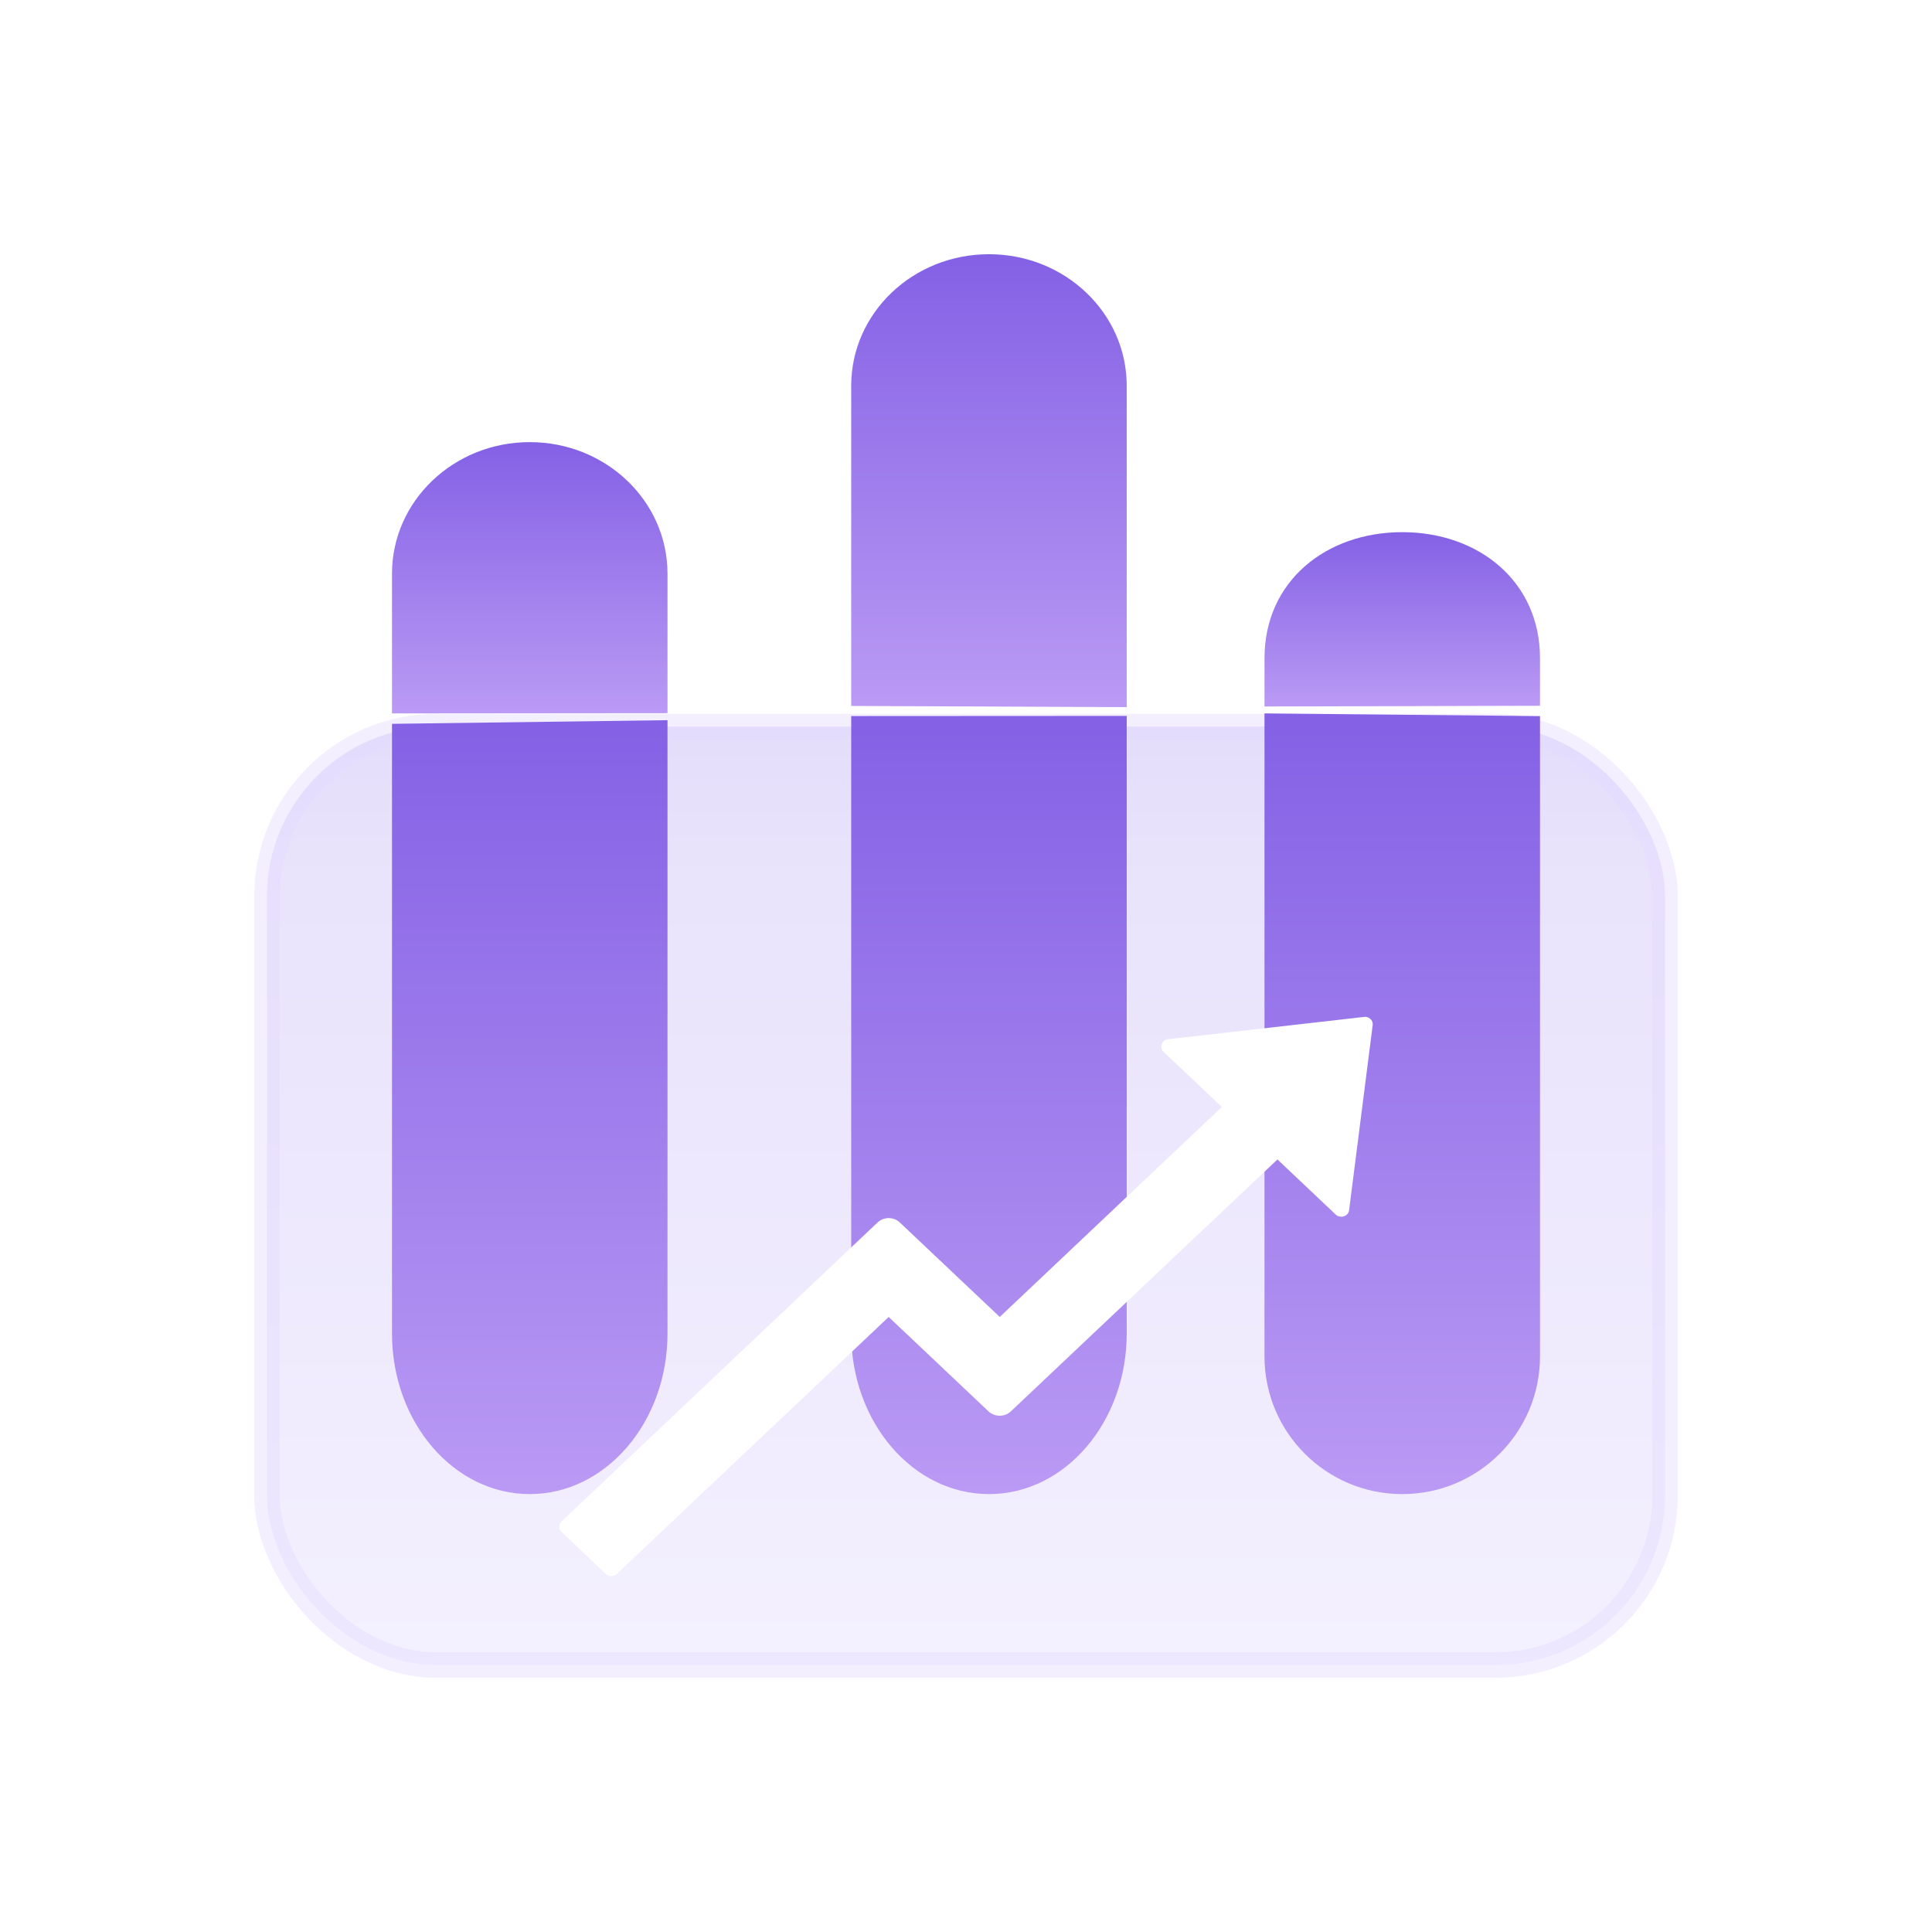 <?xml version="1.0" encoding="UTF-8"?>
<svg width="38px" height="38px" viewBox="0 0 38 38" version="1.1" xmlns="http://www.w3.org/2000/svg" xmlns:xlink="http://www.w3.org/1999/xlink">
    <title>编组 24</title>
    <defs>
        <linearGradient x1="50%" y1="-50.314%" x2="50%" y2="106.824%" id="linearGradient-1">
            <stop stop-color="#A38AEC" offset="0%"></stop>
            <stop stop-color="#CCBEF7" offset="41.74%"></stop>
            <stop stop-color="#E7E0FF" offset="100%"></stop>
        </linearGradient>
        <linearGradient x1="50%" y1="0%" x2="50%" y2="100%" id="linearGradient-2">
            <stop stop-color="#8461E5" offset="0%"></stop>
            <stop stop-color="#BA9AF4" offset="100%"></stop>
        </linearGradient>
        <linearGradient x1="50%" y1="0%" x2="50%" y2="100%" id="linearGradient-3">
            <stop stop-color="#8461E5" offset="0%"></stop>
            <stop stop-color="#BA9AF4" offset="100%"></stop>
        </linearGradient>
        <linearGradient x1="50%" y1="0%" x2="50%" y2="100%" id="linearGradient-4">
            <stop stop-color="#8461E5" offset="0%"></stop>
            <stop stop-color="#BA9AF4" offset="100%"></stop>
        </linearGradient>
        <linearGradient x1="50%" y1="0%" x2="50%" y2="100%" id="linearGradient-5">
            <stop stop-color="#8461E5" offset="0%"></stop>
            <stop stop-color="#BA9AF4" offset="100%"></stop>
        </linearGradient>
        <filter x="-75.0%" y="-26.7%" width="250.0%" height="153.4%" filterUnits="objectBoundingBox" id="filter-6">
            <feGaussianBlur stdDeviation="1.355" in="SourceGraphic"></feGaussianBlur>
        </filter>
        <linearGradient x1="50%" y1="0%" x2="50%" y2="100%" id="linearGradient-7">
            <stop stop-color="#8461E5" offset="0%"></stop>
            <stop stop-color="#BA9AF4" offset="100%"></stop>
        </linearGradient>
        <filter x="-75.0%" y="-26.5%" width="250.0%" height="152.9%" filterUnits="objectBoundingBox" id="filter-8">
            <feGaussianBlur stdDeviation="1.355" in="SourceGraphic"></feGaussianBlur>
        </filter>
        <linearGradient x1="50%" y1="0%" x2="50%" y2="100%" id="linearGradient-9">
            <stop stop-color="#8461E5" offset="0%"></stop>
            <stop stop-color="#BA9AF4" offset="100%"></stop>
        </linearGradient>
        <filter x="-75.0%" y="-26.6%" width="250.0%" height="153.1%" filterUnits="objectBoundingBox" id="filter-10">
            <feGaussianBlur stdDeviation="1.355" in="SourceGraphic"></feGaussianBlur>
        </filter>
        <filter x="-75.0%" y="-109.1%" width="250.0%" height="318.2%" filterUnits="objectBoundingBox" id="filter-11">
            <feOffset dx="0" dy="2" in="SourceAlpha" result="shadowOffsetOuter1"></feOffset>
            <feGaussianBlur stdDeviation="2" in="shadowOffsetOuter1" result="shadowBlurOuter1"></feGaussianBlur>
            <feColorMatrix values="0 0 0 0 0.484   0 0 0 0 0.136   0 0 0 0 1  0 0 0 0.743 0" type="matrix" in="shadowBlurOuter1" result="shadowMatrixOuter1"></feColorMatrix>
            <feMerge>
                <feMergeNode in="shadowMatrixOuter1"></feMergeNode>
                <feMergeNode in="SourceGraphic"></feMergeNode>
            </feMerge>
        </filter>
    </defs>
    <g id="页面-1" stroke="none" stroke-width="1" fill="none" fill-rule="evenodd">
        <g id="画板" transform="translate(-170, -918)">
            <g id="编组-24" transform="translate(170, 918)">
                <g id="编组-21" transform="translate(5, 5)">
                    <rect id="矩形" stroke="#E4DBFF" stroke-width="0.501" fill="url(#linearGradient-1)" opacity="0.435" x="0.251" y="9.29" width="27.499" height="18.46" rx="3.341"></rect>
                    <path d="M2.71,9.032 L2.71,9.032 L2.71,6.283 C2.71,4.854 3.923,3.696 5.419,3.696 C6.916,3.696 8.129,4.854 8.129,6.283 L8.129,9.027 L8.129,9.027" id="路径" fill="url(#linearGradient-2)"></path>
                    <path d="M19.871,8.896 L19.871,7.948 C19.871,6.43 21.084,5.467 22.581,5.467 C24.077,5.467 25.29,6.43 25.29,7.948 L25.29,8.882" id="路径" fill="url(#linearGradient-3)"></path>
                    <path d="M11.742,8.885 L11.742,8.885 L11.742,2.587 C11.742,1.158 12.955,0 14.452,0 C15.948,0 17.161,1.158 17.161,2.587 L17.161,8.908 L17.161,8.908" id="路径" fill="url(#linearGradient-4)"></path>
                    <path d="M8.129,9.165 L8.129,21.227 C8.129,22.972 6.916,24.387 5.419,24.387 C3.923,24.387 2.71,22.972 2.71,21.227 L2.71,9.237" id="路径" fill="url(#linearGradient-5)" filter="url(#filter-6)"></path>
                    <path d="M25.29,9.085 L25.29,9.056 L25.29,21.679 C25.29,23.174 24.077,24.387 22.581,24.387 C21.084,24.387 19.871,23.174 19.871,21.679 L19.871,9.032" id="路径" fill="url(#linearGradient-7)" filter="url(#filter-8)"></path>
                    <path d="M17.161,9.081 L17.161,9.081 L17.161,21.227 C17.161,22.972 15.948,24.387 14.452,24.387 C12.955,24.387 11.742,22.972 11.742,21.227 L11.742,9.084 L11.742,9.084" id="路径" fill="url(#linearGradient-9)" filter="url(#filter-10)"></path>
                </g>
                <g id="上升" filter="url(#filter-11)" transform="translate(11, 18)" fill="#FFFFFF" fill-rule="nonzero">
                    <path d="M15.826,0.002 L11.977,0.44 L11.977,0.44 C11.892,0.449 11.832,0.522 11.842,0.603 C11.846,0.635 11.861,0.666 11.886,0.689 L13.032,1.772 L8.664,5.903 L6.698,4.044 L6.698,4.044 C6.577,3.93 6.382,3.93 6.261,4.044 C6.261,4.044 6.261,4.044 6.261,4.044 L0.045,9.925 L0.045,9.925 C-0.015,9.982 -0.015,10.074 0.045,10.131 L0.914,10.957 L0.914,10.957 C0.974,11.014 1.072,11.014 1.132,10.957 L6.479,5.903 L8.444,7.761 C8.566,7.874 8.761,7.874 8.881,7.761 L14.126,2.805 L15.272,3.889 C15.362,3.974 15.52,3.924 15.535,3.803 L15.999,0.162 L15.999,0.162 C16.009,0.083 15.95,0.011 15.866,0.001 C15.853,-0 15.839,-0 15.826,0.002 L15.826,0.002 Z" id="路径"></path>
                </g>
            </g>
        </g>
    </g>
</svg>